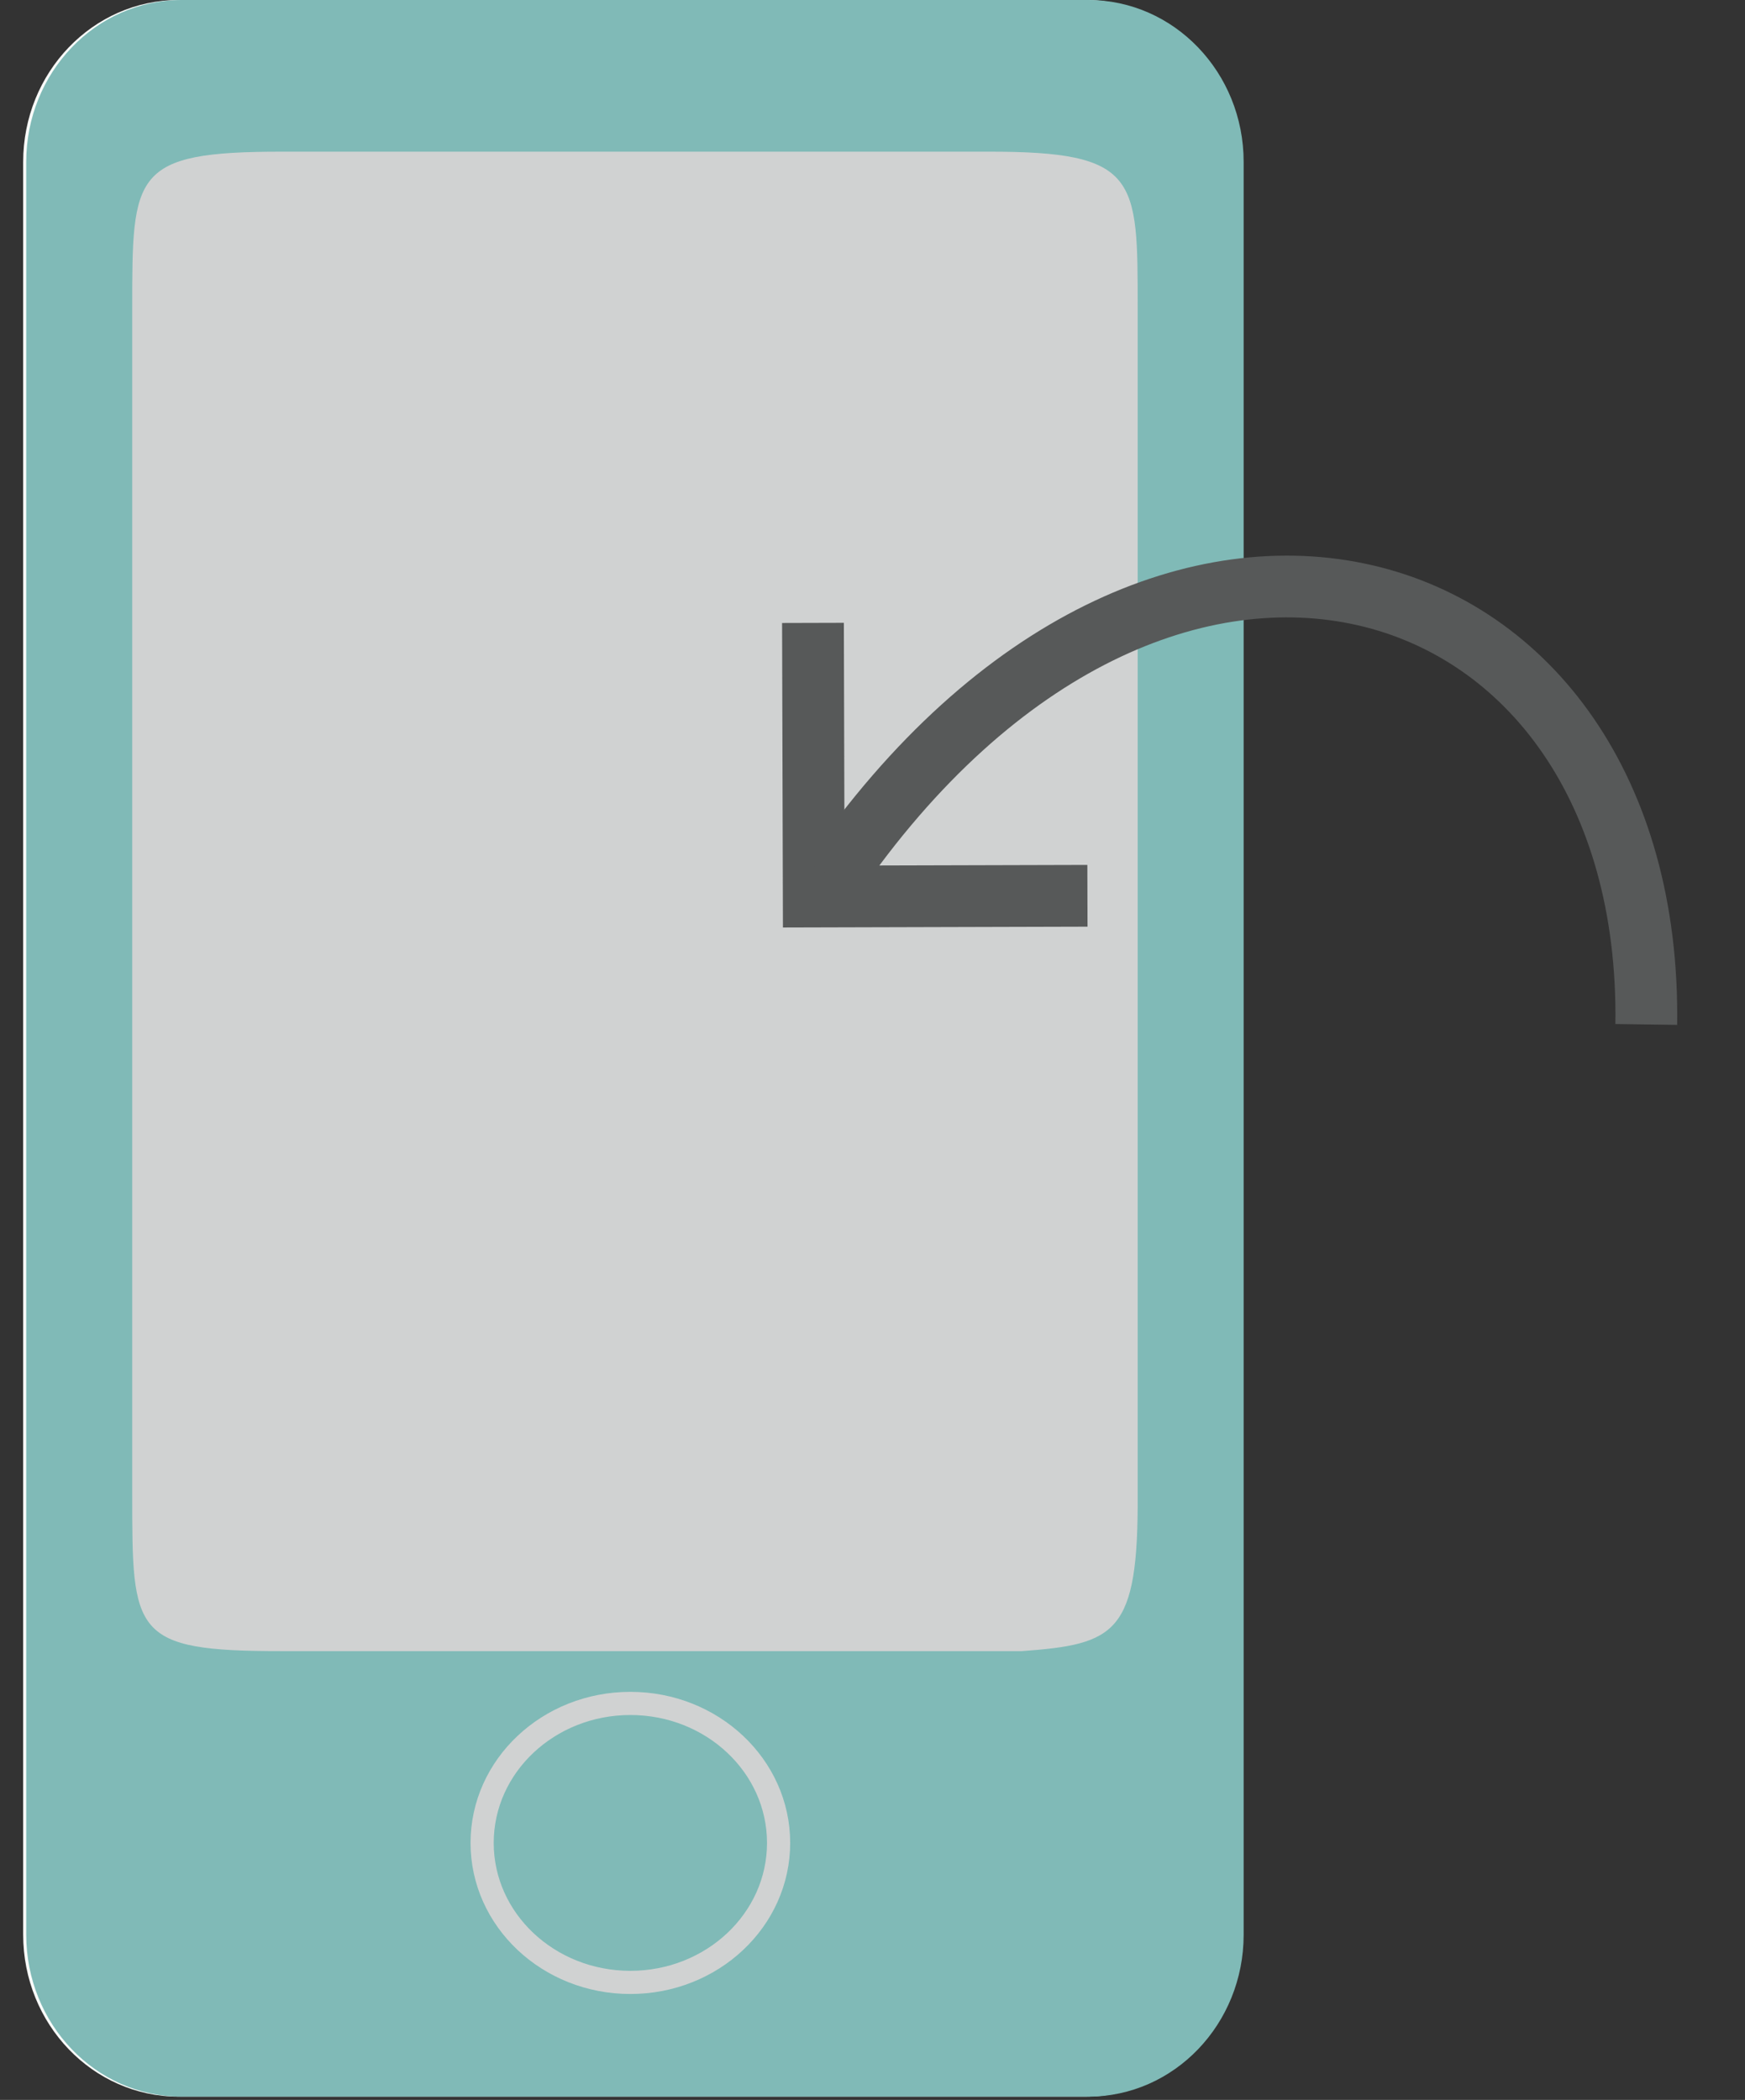 <?xml version="1.0" encoding="utf-8"?>
<!-- Generator: Adobe Illustrator 14.0.0, SVG Export Plug-In  -->
<!DOCTYPE svg PUBLIC "-//W3C//DTD SVG 1.1//EN" "http://www.w3.org/Graphics/SVG/1.1/DTD/svg11.dtd">
<svg version="1.1"
	 xmlns="http://www.w3.org/2000/svg" xmlns:xlink="http://www.w3.org/1999/xlink" xmlns:a="http://ns.adobe.com/AdobeSVGViewerExtensions/3.0/"
	 x="0px" y="0px" width="226px" height="272px" viewBox="-3 0 226 272" enable-background="new -3 0 226 272" xml:space="preserve">
<rect x="-3" y="0" width="226" height="272" fill="#333333" stroke="none"/>
<defs>
</defs>
<path fill="#FAFCFA" d="M157.67,250.594c0,11.592-9.011,20.986-20.133,20.986H20.129C9.007,271.58,0,262.186,0,250.594V20.98
	C0,9.395,9.007,0,20.129,0h117.408c11.122,0,20.133,9.395,20.133,20.98V250.594z"/>
<path fill="#80BAB7" d="M158.069,250.594c0,11.592-9.012,20.986-20.132,20.986H20.527c-11.121,0-20.129-9.395-20.129-20.986V20.98
	C0.398,9.395,9.406,0,20.527,0h117.41c11.12,0,20.132,9.395,20.132,20.98V250.594z"/>
<path opacity="0.99" fill="#D1D3D3" d="M144.343,193.545c0.104,18.066-2.806,19.438-15.06,20.331l-95.788-0.004
	c-19.372,0.011-19.372-2.261-19.372-20.327V39.968c0-17.498,0-20.322,19.372-20.322h91.483c19.469-0.023,19.372,3.385,19.364,20.322
	V193.545z"/>
<ellipse opacity="0.99" fill="none" stroke="#D1D3D3" stroke-width="3" cx="78.64" cy="238.714" rx="19.198" ry="18.068"/>
<polyline fill="none" stroke="#575959" stroke-width="8" points="102.291,80.684 102.389,116.129 137.838,116.033 "/>
<path fill="none" stroke="#575959" stroke-width="8" d="M104.794,113.751c42.586-61.973,106.245-42.074,105.421,18.945"/>
</svg>
